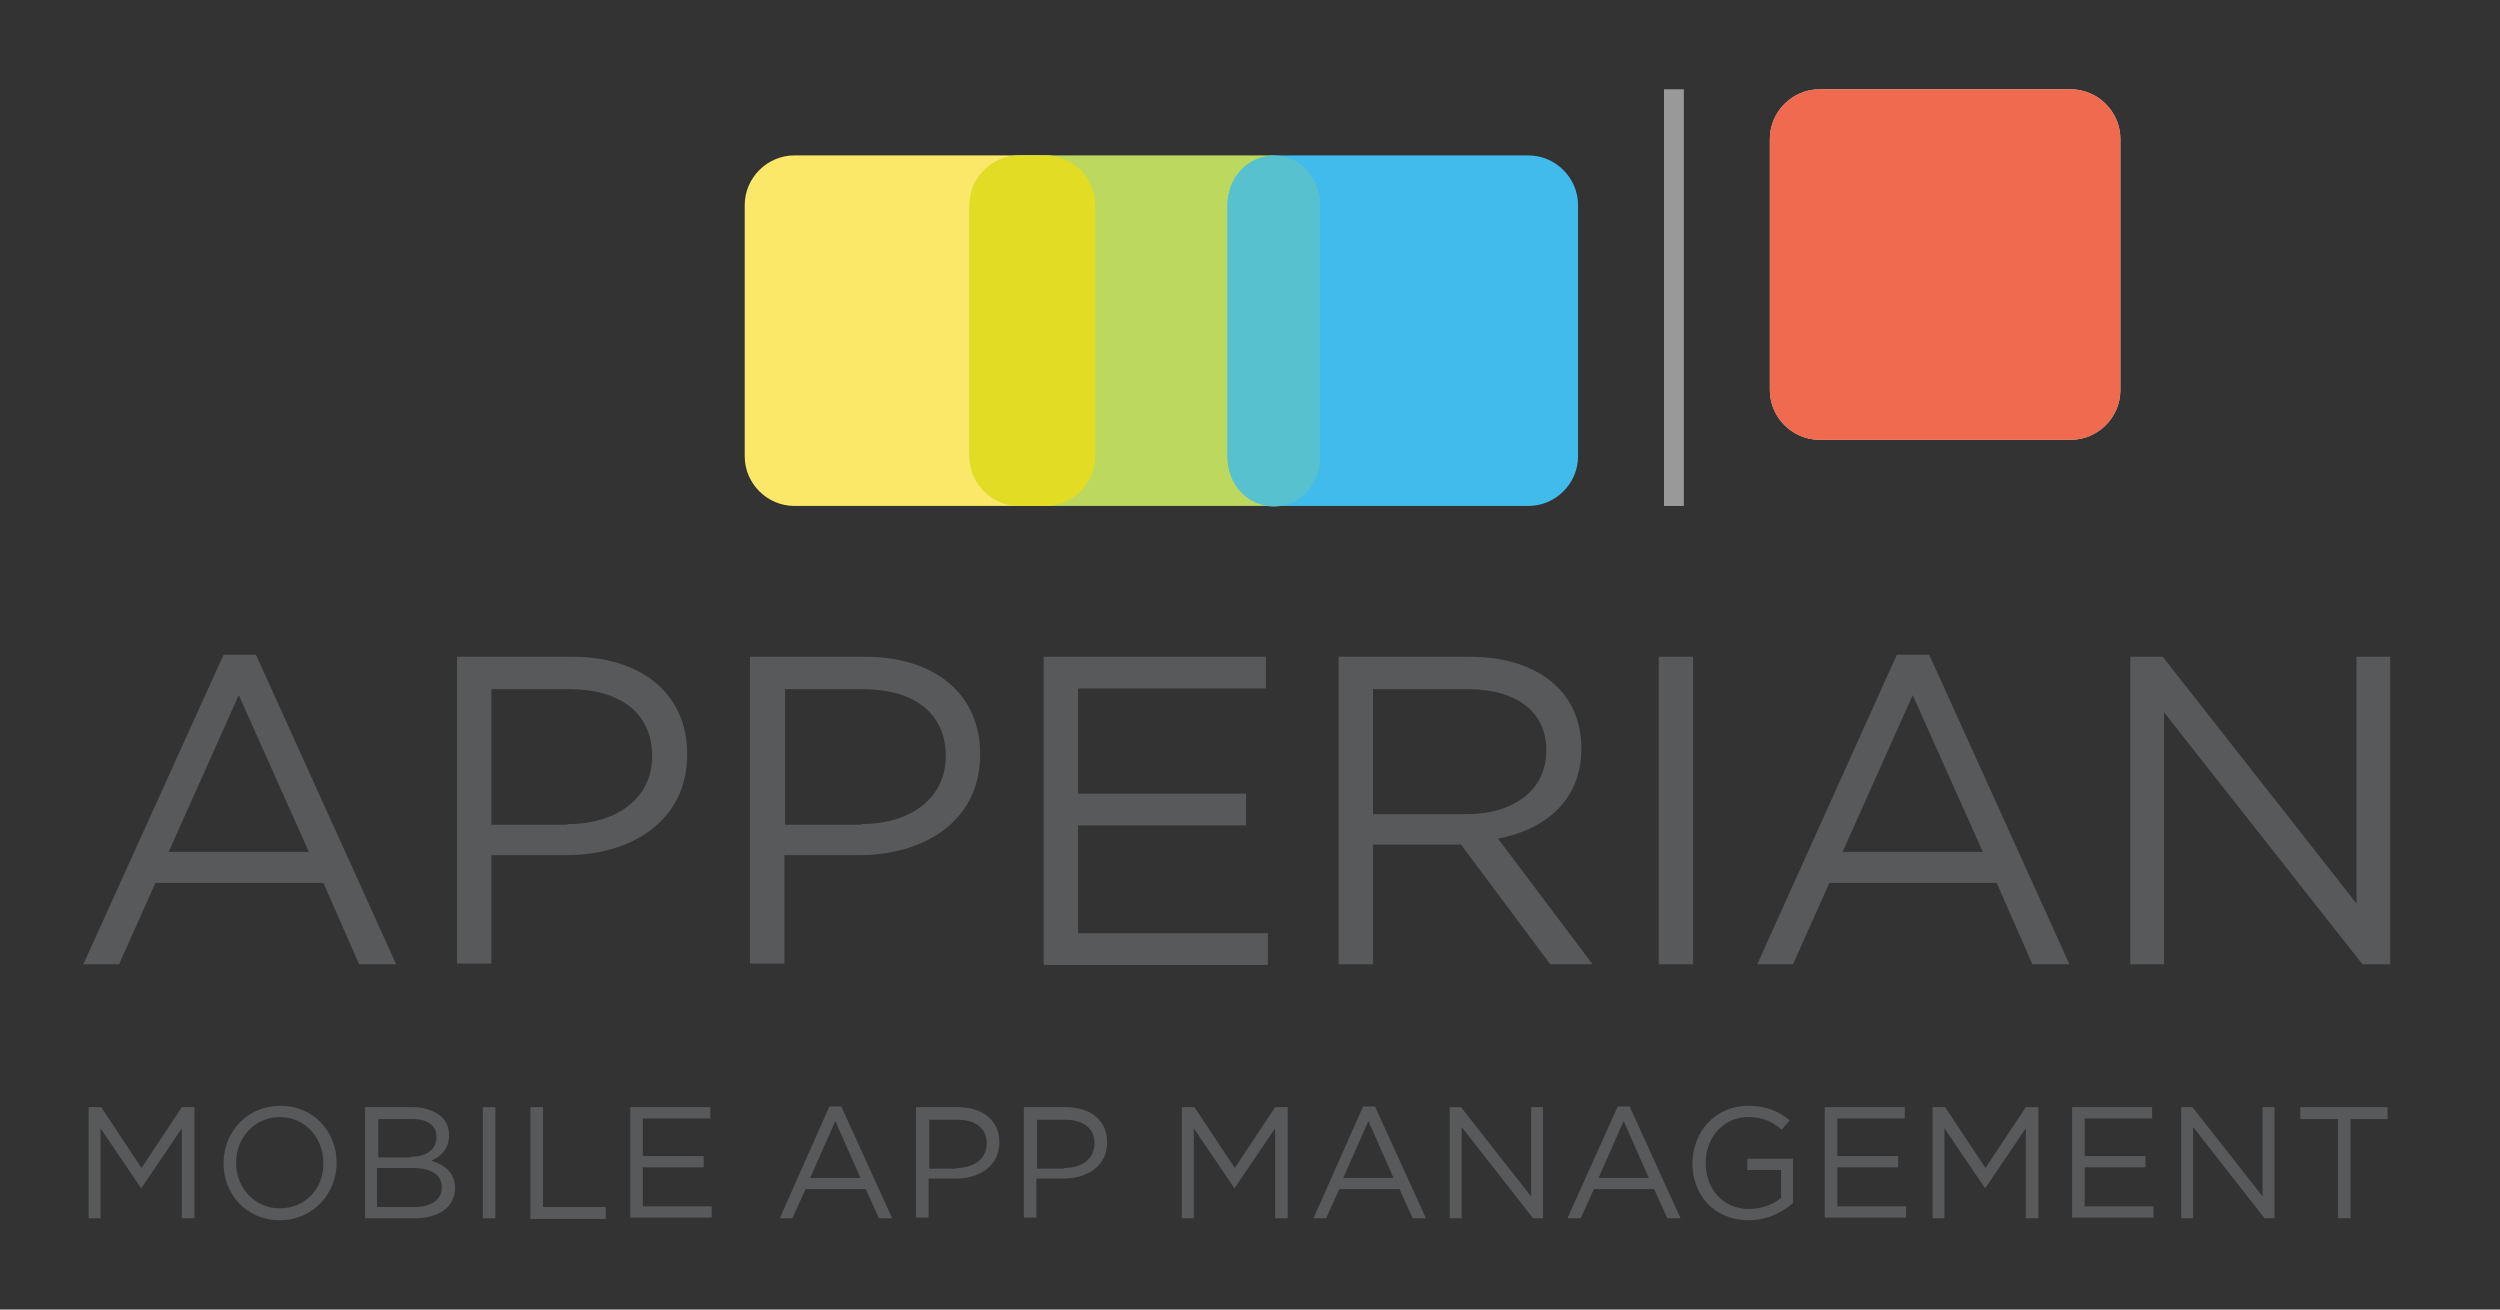 <?xml version="1.0" encoding="utf-8"?>
<!-- Generator: Adobe Illustrator 19.1.0, SVG Export Plug-In . SVG Version: 6.00 Build 0)  -->
<svg version="1.1" id="Logo" xmlns="http://www.w3.org/2000/svg" xmlns:xlink="http://www.w3.org/1999/xlink" x="0px" y="0px"
	 viewBox="0 0 378 198" enable-background="new 0 0 378 198" xml:space="preserve">
<rect x="0" y="0" width="378" height="198" fill="#333333" stroke="none"/>
<g>
	<path fill="#58595B" d="M33.8,99h4.9l21.2,46.8h-5.6l-5.4-12.3H23.5L18,145.8h-5.4L33.8,99z M46.7,128.8l-10.6-23.7l-10.6,23.7
		H46.7z"/>
	<path fill="#58595B" d="M69.1,99.3h17.4c10.5,0,17.4,5.6,17.4,14.7v0.1c0,10-8.4,15.2-18.3,15.2H74.3v16.4h-5.2V99.3z M85.8,124.6
		c7.7,0,12.8-4.1,12.8-10.2v-0.1c0-6.6-5-10.1-12.5-10.1H74.3v20.5H85.8z"/>
	<path fill="#58595B" d="M113.4,99.3h17.4c10.5,0,17.4,5.6,17.4,14.7v0.1c0,10-8.4,15.2-18.3,15.2h-11.3v16.4h-5.2V99.3z
		 M130.2,124.6c7.7,0,12.8-4.1,12.8-10.2v-0.1c0-6.6-5-10.1-12.5-10.1h-11.8v20.5H130.2z"/>
	<path fill="#58595B" d="M157.8,99.3h33.6v4.8H163V120h25.4v4.8H163v16.3h28.7v4.8h-33.9V99.3z"/>
	<path fill="#58595B" d="M202.3,99.3h20c5.7,0,10.3,1.7,13.2,4.6c2.3,2.3,3.6,5.5,3.6,9.2v0.1c0,7.7-5.3,12.2-12.6,13.6l14.3,19
		h-6.4l-13.5-18.1h-0.1h-13.2v18.1h-5.2V99.3z M221.8,123.1c7,0,12-3.6,12-9.6v-0.1c0-5.7-4.4-9.2-11.9-9.2h-14.3v18.9H221.8z"/>
	<path fill="#58595B" d="M250.8,99.3h5.2v46.5h-5.2V99.3z"/>
	<path fill="#58595B" d="M286.8,99h4.9l21.2,46.8h-5.6l-5.4-12.3h-25.3l-5.5,12.3h-5.4L286.8,99z M299.8,128.8l-10.6-23.7
		l-10.6,23.7H299.8z"/>
	<path fill="#58595B" d="M322.1,99.3h4.9l29.3,37.3V99.3h5.1v46.5h-4.2l-30-38.1v38.1h-5.1V99.3z"/>
</g>
<g>
	<path fill="#58595B" d="M13.4,167.4h1.9l6.1,9.2l6.1-9.2h1.9v16.8h-1.9v-13.6l-6.1,9h-0.1l-6.1-9v13.6h-1.8V167.4z"/>
	<path fill="#58595B" d="M33.8,175.9L33.8,175.9c0-4.7,3.5-8.7,8.6-8.7c5.1,0,8.5,4,8.5,8.6c0,0,0,0,0,0c0,4.6-3.5,8.7-8.6,8.7
		C37.2,184.5,33.8,180.5,33.8,175.9z M48.9,175.9L48.9,175.9c0-3.9-2.8-7-6.6-7s-6.6,3.1-6.6,6.9v0c0,3.8,2.8,6.9,6.6,6.9
		C46.2,182.7,48.9,179.7,48.9,175.9z"/>
	<path fill="#58595B" d="M55.2,167.4h7.2c1.9,0,3.4,0.6,4.4,1.5c0.7,0.7,1.1,1.6,1.1,2.7v0c0,2.2-1.3,3.3-2.7,3.9
		c2,0.6,3.6,1.8,3.6,4.1v0c0,2.9-2.4,4.6-6.1,4.6h-7.5V167.4z M62.1,174.9c2.3,0,3.9-1,3.9-3v0c0-1.7-1.3-2.7-3.7-2.7h-5.1v5.8H62.1
		z M62.7,182.5c2.5,0,4.1-1.1,4.1-3v0c0-1.8-1.5-2.9-4.5-2.9h-5.3v5.9H62.7z"/>
	<path fill="#58595B" d="M73,167.4h1.9v16.8H73V167.4z"/>
	<path fill="#58595B" d="M80.2,167.4h1.9v15.1h9.5v1.8H80.2V167.4z"/>
	<path fill="#58595B" d="M95.3,167.4h12.1v1.7H97.2v5.7h9.2v1.7h-9.2v5.9h10.4v1.7H95.3V167.4z"/>
	<path fill="#58595B" d="M125.4,167.3h1.8l7.7,16.9h-2l-2-4.4h-9.1l-2,4.4h-1.9L125.4,167.3z M130.1,178.1l-3.8-8.6l-3.8,8.6H130.1z
		"/>
	<path fill="#58595B" d="M138.5,167.4h6.3c3.8,0,6.3,2,6.3,5.3v0c0,3.6-3,5.5-6.6,5.5h-4.1v5.9h-1.9V167.4z M144.6,176.6
		c2.8,0,4.6-1.5,4.6-3.7v0c0-2.4-1.8-3.6-4.5-3.6h-4.2v7.4H144.6z"/>
	<path fill="#58595B" d="M154.8,167.4h6.3c3.8,0,6.3,2,6.3,5.3v0c0,3.6-3,5.5-6.6,5.5h-4.1v5.9h-1.9V167.4z M160.9,176.6
		c2.8,0,4.6-1.5,4.6-3.7v0c0-2.4-1.8-3.6-4.5-3.6h-4.2v7.4H160.9z"/>
	<path fill="#58595B" d="M178.7,167.4h1.9l6.1,9.2l6.1-9.2h1.9v16.8h-1.9v-13.6l-6.1,9h-0.1l-6.1-9v13.6h-1.8V167.4z"/>
	<path fill="#58595B" d="M206.1,167.3h1.8l7.7,16.9h-2l-2-4.4h-9.1l-2,4.4h-1.9L206.1,167.3z M210.7,178.1l-3.8-8.6l-3.8,8.6H210.7z
		"/>
	<path fill="#58595B" d="M219.1,167.4h1.8l10.6,13.5v-13.5h1.8v16.8h-1.5L221,170.4v13.8h-1.8V167.4z"/>
	<path fill="#58595B" d="M244.6,167.3h1.8l7.7,16.9h-2l-2-4.4h-9.1l-2,4.4H237L244.6,167.3z M249.3,178.1l-3.8-8.6l-3.8,8.6H249.3z"
		/>
	<path fill="#58595B" d="M255.9,175.9L255.9,175.9c0-4.7,3.4-8.7,8.4-8.7c2.8,0,4.6,0.8,6.3,2.2l-1.2,1.4c-1.3-1.1-2.7-1.9-5.1-1.9
		c-3.7,0-6.4,3.1-6.4,6.9v0c0,4,2.6,7,6.6,7c1.9,0,3.7-0.7,4.8-1.7v-4.2h-5.1v-1.7h6.9v6.7c-1.6,1.4-3.9,2.6-6.7,2.6
		C259.2,184.5,255.9,180.7,255.9,175.9z"/>
	<path fill="#58595B" d="M275.8,167.4H288v1.7h-10.2v5.7h9.2v1.7h-9.2v5.9h10.4v1.7h-12.3V167.4z"/>
	<path fill="#58595B" d="M292.2,167.4h1.9l6.1,9.2l6.1-9.2h1.9v16.8h-1.9v-13.6l-6.1,9h-0.1l-6.1-9v13.6h-1.8V167.4z"/>
	<path fill="#58595B" d="M313.3,167.4h12.1v1.7h-10.2v5.7h9.2v1.7h-9.2v5.9h10.4v1.7h-12.3V167.4z"/>
	<path fill="#58595B" d="M329.7,167.4h1.8l10.6,13.5v-13.5h1.8v16.8h-1.5l-10.8-13.8v13.8h-1.8V167.4z"/>
	<path fill="#58595B" d="M353.4,169.2h-5.6v-1.8H361v1.8h-5.6v15h-1.9V169.2z"/>
</g>
<g>
	<path fill="#FBE768" d="M165.6,69c0,4.1-3.4,7.5-7.5,7.5h-38c-4.1,0-7.5-3.4-7.5-7.5V31c0-4.1,3.4-7.5,7.5-7.5h38
		c4.1,0,7.5,3.4,7.5,7.5V69z"/>
	<path fill="#999999" d="M251.6,13.5h3v63h-3V13.5z"/>
	<path opacity="0.8" fill="#FFFFFF" d="M320.6,59c0,4.1-3.4,7.5-7.5,7.5h-38c-4.1,0-7.5-3.4-7.5-7.5V21c0-4.1,3.4-7.5,7.5-7.5h38
		c4.1,0,7.5,3.4,7.5,7.5V59z"/>
	<path fill="#EF6A4F" d="M320.6,59c0,4.1-3.4,7.5-7.5,7.5h-38c-4.1,0-7.5-3.4-7.5-7.5V21c0-4.1,3.4-7.5,7.5-7.5h38
		c4.1,0,7.5,3.4,7.5,7.5V59z"/>
	<path fill="#BCD85F" d="M199.6,69c0,4.1-3.4,7.5-7.5,7.5h-38c-4.1,0-7.5-3.4-7.5-7.5V31c0-4.1,3.4-7.5,7.5-7.5h38
		c4.1,0,7.5,3.4,7.5,7.5V69z"/>
	<path fill="#40BBEC" d="M238.6,69c0,4.1-3.4,7.5-7.5,7.5h-38c-4.1,0-7.5-3.4-7.5-7.5V31c0-4.1,3.4-7.5,7.5-7.5h38
		c4.1,0,7.5,3.4,7.5,7.5V69z"/>
	<path fill="#58C1D0" d="M192.6,23.5c-4.1,0.1-7,3.4-7,7.5v38.1c0,4.1,2.9,7.4,7,7.5c4.1-0.1,7-3.4,7-7.5V31
		C199.6,26.9,196.7,23.6,192.6,23.5z"/>
	<path fill="#E3DC25" d="M165.6,31c0-4.1-3.4-7.5-7.5-7.5h-4c-4.1,0-7.5,3.4-7.5,7.5v38c0,4.1,3.4,7.5,7.5,7.5h4
		c4.1,0,7.5-3.4,7.5-7.5V31z"/>
</g>
</svg>
